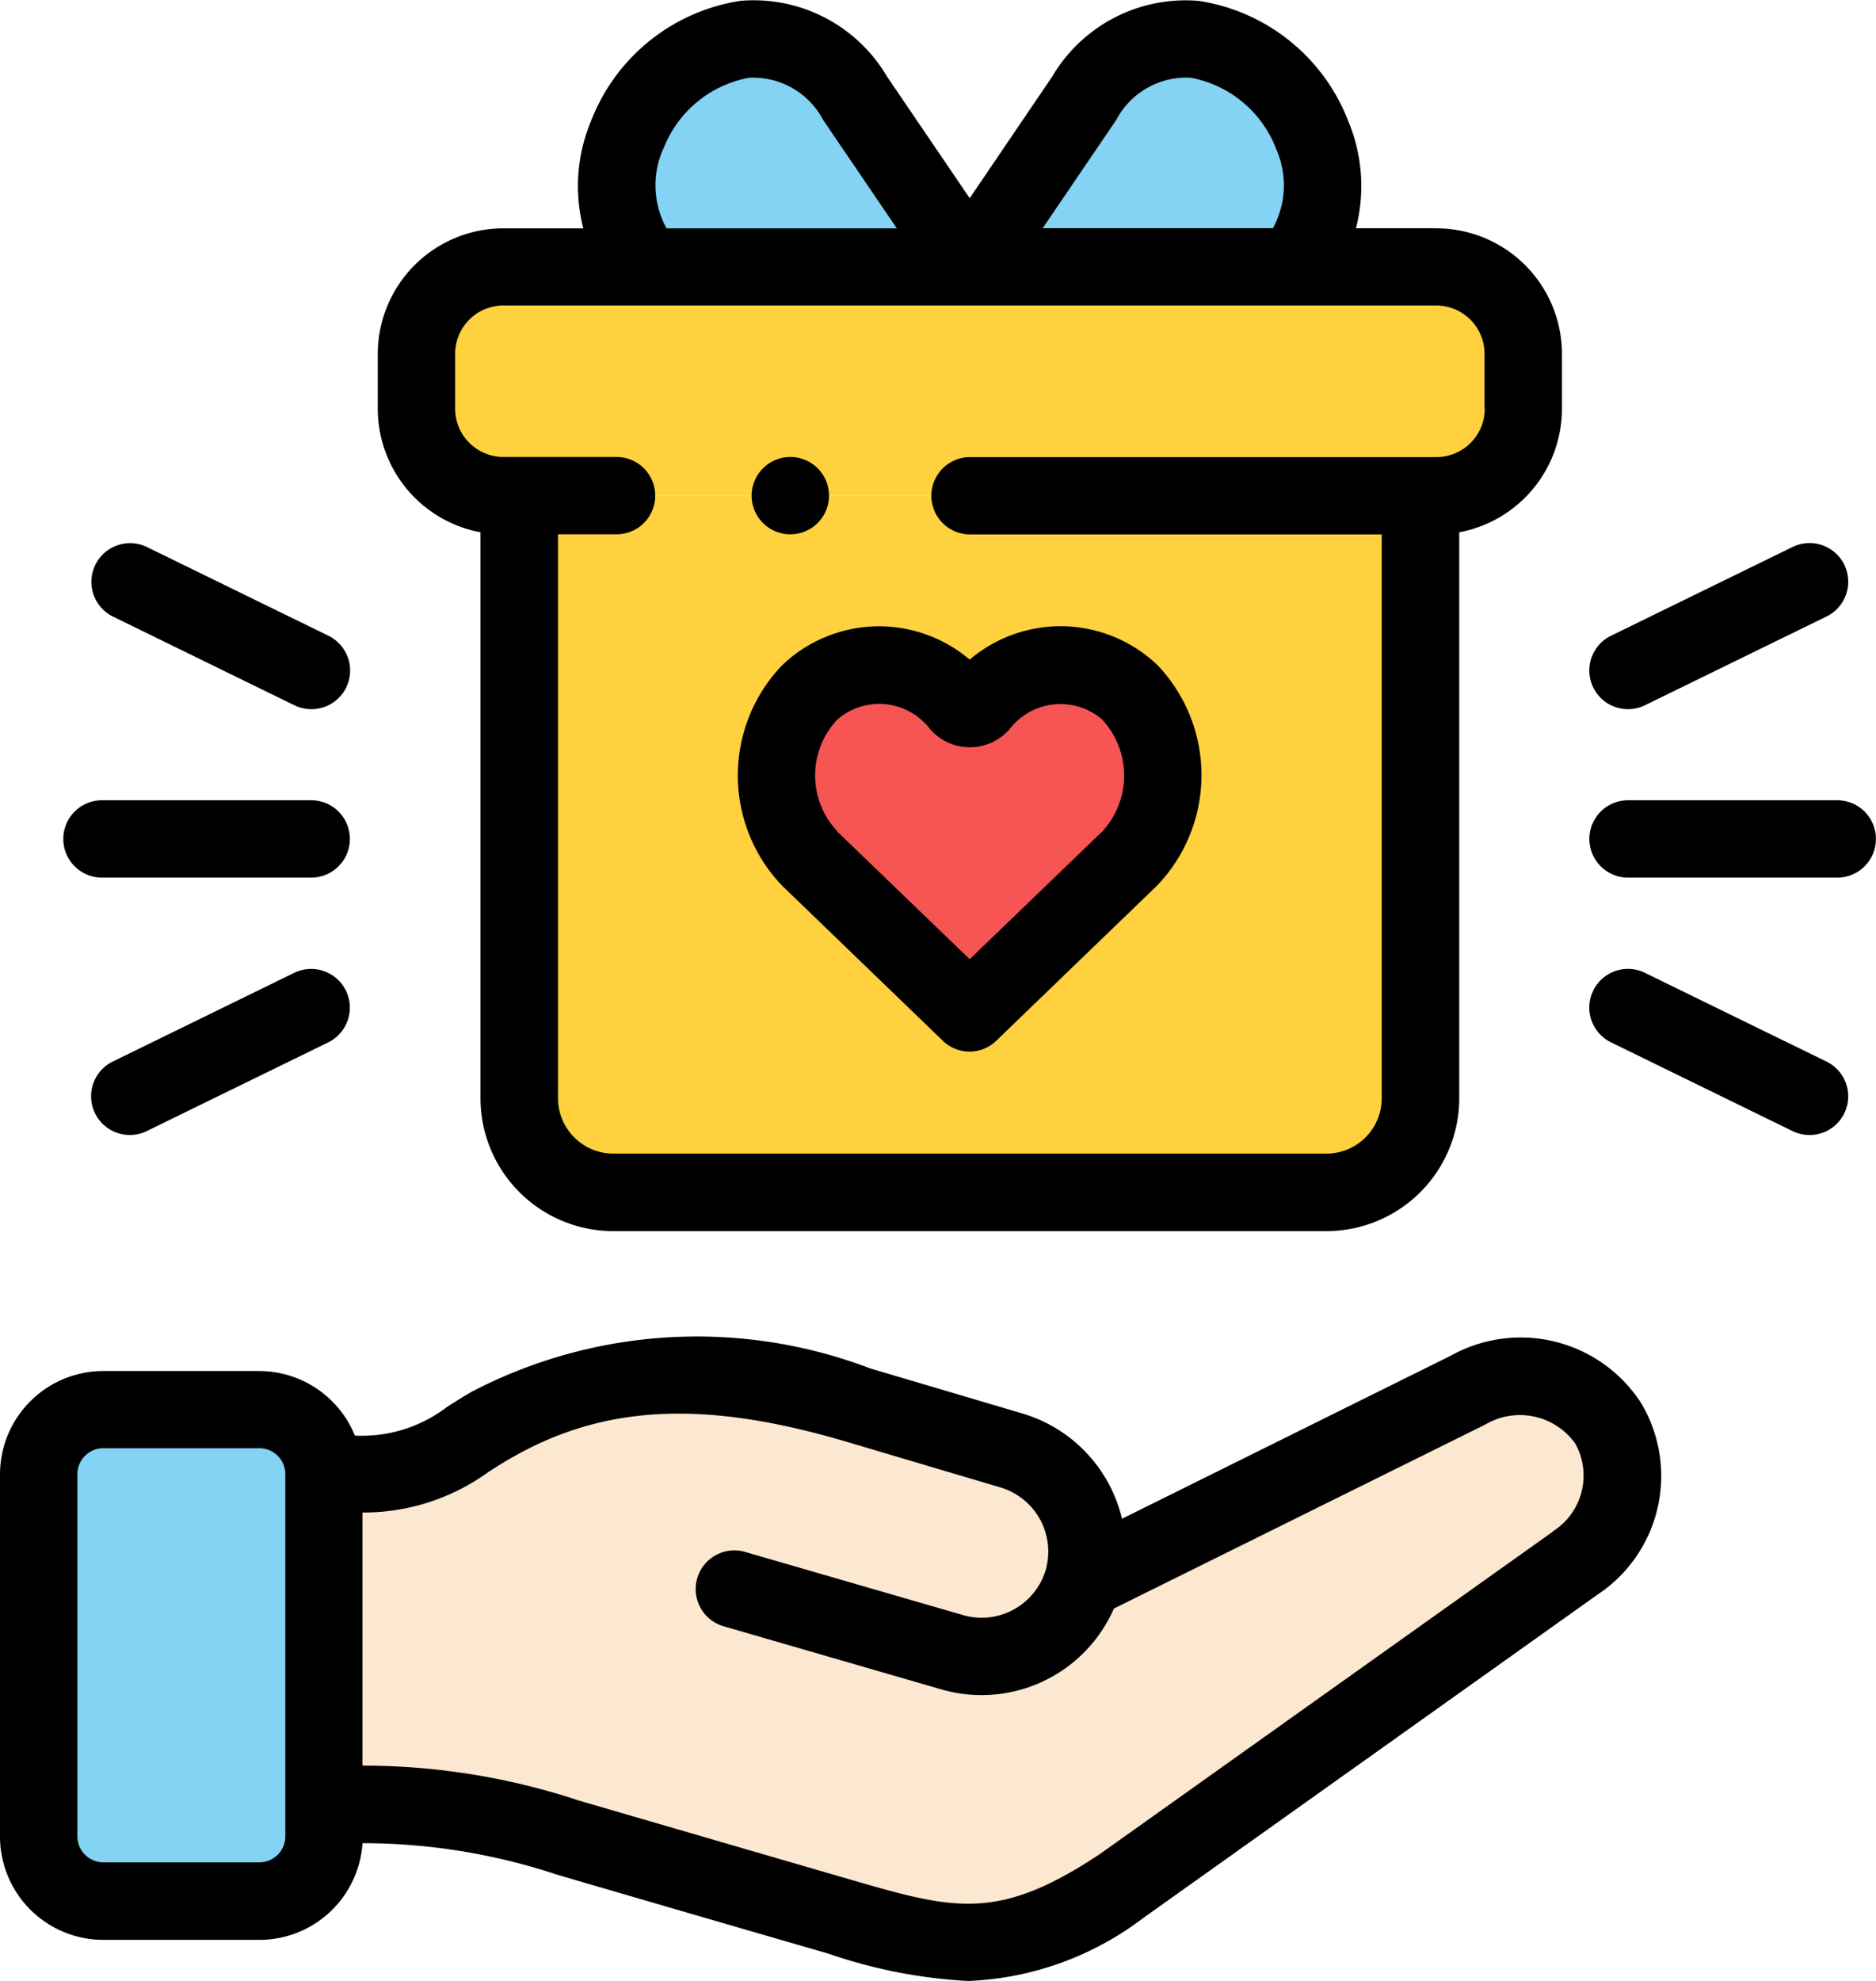 <svg xmlns="http://www.w3.org/2000/svg" width="31.051" height="32.779" viewBox="0 0 31.051 32.779">
  <g id="gift" transform="translate(-13.5 0.001)">
    <g id="Group_396" data-name="Group 396" transform="translate(20.392 4.416)">
      <path id="Path_2763" data-name="Path 2763" d="M121.157,70.43v.909a1.442,1.442,0,0,0,1.438,1.437h15.439a1.443,1.443,0,0,0,1.438-1.437V70.43a1.442,1.442,0,0,0-1.438-1.437H122.6a1.441,1.441,0,0,0-1.438,1.437Z" transform="translate(-121.157 -68.993)" fill="#ffd13e" fill-rule="evenodd"/>
    </g>
    <g id="Group_397" data-name="Group 397" transform="translate(23.706 0.64)">
      <path id="Path_2764" data-name="Path 2764" d="M176.861,10.99c-1.81-2.664-5.219.69-3.454,2.791h5.352Z" transform="translate(-172.915 -10.004)" fill="#84d2f4" fill-rule="evenodd"/>
    </g>
    <g id="Group_398" data-name="Group 398" transform="translate(29.55 0.64)">
      <path id="Path_2765" data-name="Path 2765" d="M266.093,10.99l-1.9,2.791h5.35C271.312,11.68,267.905,8.326,266.093,10.99Z" transform="translate(-264.197 -10.004)" fill="#84d2f4" fill-rule="evenodd"/>
    </g>
    <g id="Group_399" data-name="Group 399" transform="translate(22.094 8.2)">
      <path id="Path_2766" data-name="Path 2766" d="M157.841,134.093l-2.651,2.557-2.651-2.557a1.993,1.993,0,0,1,0-2.744,1.685,1.685,0,0,1,2.355.051c.305.285.287.285.59,0a1.687,1.687,0,0,1,2.357-.051A2,2,0,0,1,157.841,134.093Zm-10.107-6v9.968a1.562,1.562,0,0,0,1.558,1.557h11.8a1.561,1.561,0,0,0,1.556-1.557v-9.968Z" transform="translate(-147.734 -128.092)" fill="#ffd13e" fill-rule="evenodd"/>
    </g>
    <g id="Group_400" data-name="Group 400" transform="translate(26.351 11.001)">
      <path id="Path_2767" data-name="Path 2767" d="M214.782,172.3a1.993,1.993,0,0,0,0,2.744l2.651,2.557,2.651-2.557a2,2,0,0,0,0-2.744,1.687,1.687,0,0,0-2.357.051c-.3.285-.285.285-.59,0A1.685,1.685,0,0,0,214.782,172.3Z" transform="translate(-214.235 -171.843)" fill="#f75454" fill-rule="evenodd"/>
    </g>
    <g id="Group_401" data-name="Group 401" transform="translate(18.863 22.753)">
      <path id="Path_2768" data-name="Path 2768" d="M97.275,357.047v5.462a11.441,11.441,0,0,1,4.04.552c1.6.47,2.041.6,3.637,1.067a12.651,12.651,0,0,0,2.978.668h.013a4.492,4.492,0,0,0,2.54-.936l7.5-5.337a1.727,1.727,0,0,0,.547-2.316,1.751,1.751,0,0,0-2.317-.548l-6.376,3.158a1.75,1.75,0,0,0-1.184-2.161l-2.522-.748c-2.112-.628-4.128-.8-6.094.332a3.527,3.527,0,0,1-2.281.808h-.481Z" transform="translate(-97.275 -355.412)" fill="#fce7d1" fill-rule="evenodd"/>
    </g>
    <g id="Group_402" data-name="Group 402" transform="translate(14.14 23.32)">
      <path id="Path_2769" data-name="Path 2769" d="M23.5,365.334v5.994a1.072,1.072,0,0,0,1.07,1.069h2.584a1.072,1.072,0,0,0,1.07-1.069v-5.994a1.072,1.072,0,0,0-1.07-1.069H24.57A1.072,1.072,0,0,0,23.5,365.334Z" transform="translate(-23.5 -364.265)" fill="#84d2f4" fill-rule="evenodd"/>
    </g>
    <path id="Path_2770" data-name="Path 2770" d="M40.663,346.5a2.374,2.374,0,0,0-3.146-.785l-5.446,2.7a2.394,2.394,0,0,0-1.647-1.741l-2.522-.747a8.055,8.055,0,0,0-6.6.39c-.151.087-.287.174-.406.25a2.313,2.313,0,0,1-1.522.472,1.712,1.712,0,0,0-1.585-1.068H15.21a1.711,1.711,0,0,0-1.71,1.709v5.994a1.711,1.711,0,0,0,1.71,1.709h2.584a1.711,1.711,0,0,0,1.706-1.6,10.244,10.244,0,0,1,3.223.522c.8.235,4.212,1.228,4.472,1.3a8.427,8.427,0,0,0,2.33.458,5.11,5.11,0,0,0,2.9-1.044l.016-.011,7.5-5.337a2.354,2.354,0,0,0,.72-3.174Zm-22.44,7.171a.43.43,0,0,1-.429.429H15.21a.43.43,0,0,1-.429-.429v-5.994a.43.43,0,0,1,.429-.429h2.584a.43.43,0,0,1,.429.429v5.994ZM39.2,348.63l-7.492,5.331c-1.7,1.13-2.42.921-4.158.417-.263-.076-3.669-1.067-4.467-1.3A11.364,11.364,0,0,0,19.5,352.5v-4.188a3.529,3.529,0,0,0,2.088-.673c.112-.072.228-.146.354-.218,1.552-.9,3.225-.977,5.592-.273l2.522.748a1.108,1.108,0,0,1,.752,1.367v0a1.107,1.107,0,0,1-1.369.746l-3.606-1.045a.64.64,0,0,0-.356,1.23l3.606,1.045a2.391,2.391,0,0,0,2.854-1.338l6.146-3.044a1.126,1.126,0,0,1,1.489.312,1.09,1.09,0,0,1-.374,1.457Z" transform="translate(0 -323.287)"/>
    <g id="Group_403" data-name="Group 403" transform="translate(25.712 10.366)">
      <path id="Path_2771" data-name="Path 2771" d="M208.086,168.954a.638.638,0,0,1-.444-.179l-2.651-2.557-.016-.016a2.635,2.635,0,0,1,0-3.634,2.318,2.318,0,0,1,3.111-.1,2.322,2.322,0,0,1,3.112.095,2.639,2.639,0,0,1,0,3.633l-.016.016-2.651,2.557A.639.639,0,0,1,208.086,168.954Zm-2.2-3.649,2.2,2.12,2.2-2.119a1.365,1.365,0,0,0-.007-1.847,1.06,1.06,0,0,0-1.459.074l-.024.022a.871.871,0,0,1-1.415,0l-.025-.024a1.057,1.057,0,0,0-1.458-.074A1.345,1.345,0,0,0,205.888,165.3Z" transform="translate(-204.248 -161.921)"/>
    </g>
    <g id="Group_404" data-name="Group 404" transform="translate(14.548 13.24)">
      <path id="Path_2772" data-name="Path 2772" d="M33.969,208.093H30.506a.64.64,0,1,1,0-1.28h3.463a.64.64,0,1,1,0,1.28Z" transform="translate(-29.866 -206.813)"/>
    </g>
    <g id="Group_405" data-name="Group 405" transform="translate(15.009 8.986)">
      <path id="Path_2773" data-name="Path 2773" d="M40.711,143.117a.638.638,0,0,1-.28-.065l-3-1.466a.64.64,0,1,1,.562-1.151l3,1.466a.64.64,0,0,1-.281,1.216Z" transform="translate(-37.068 -140.37)"/>
    </g>
    <g id="Group_406" data-name="Group 406" transform="translate(15.009 16.027)">
      <path id="Path_2774" data-name="Path 2774" d="M37.709,253.1a.64.64,0,0,1-.281-1.216l3-1.466a.64.64,0,1,1,.562,1.151l-3,1.466A.638.638,0,0,1,37.709,253.1Z" transform="translate(-37.068 -250.349)"/>
    </g>
    <g id="Group_407" data-name="Group 407" transform="translate(39.807 13.24)">
      <path id="Path_2775" data-name="Path 2775" d="M428.513,208.093H425.05a.64.64,0,1,1,0-1.28h3.463a.64.64,0,1,1,0,1.28Z" transform="translate(-424.41 -206.813)"/>
    </g>
    <g id="Group_408" data-name="Group 408" transform="translate(39.807 8.986)">
      <path id="Path_2776" data-name="Path 2776" d="M425.049,143.117a.64.64,0,0,1-.281-1.216l3-1.466a.64.64,0,1,1,.562,1.15l-3,1.466A.638.638,0,0,1,425.049,143.117Z" transform="translate(-424.408 -140.37)"/>
    </g>
    <g id="Group_409" data-name="Group 409" transform="translate(39.807 16.027)">
      <path id="Path_2777" data-name="Path 2777" d="M428.049,253.1a.638.638,0,0,1-.281-.065l-3-1.466a.64.64,0,1,1,.562-1.15l3,1.466a.64.64,0,0,1-.281,1.216Z" transform="translate(-424.407 -250.349)"/>
    </g>
    <g id="Group_410" data-name="Group 410" transform="translate(19.752 -0.001)">
      <path id="Path_2778" data-name="Path 2778" d="M128.674,3.776h-1.326A2.788,2.788,0,0,0,127.22,2,3.163,3.163,0,0,0,124.749.014a2.562,2.562,0,0,0-2.428,1.252l-1.366,2.012-1.368-2.012A2.561,2.561,0,0,0,117.16.013,3.164,3.164,0,0,0,114.688,2a2.788,2.788,0,0,0-.128,1.777h-1.324a2.08,2.08,0,0,0-2.078,2.077v.909a2.081,2.081,0,0,0,1.7,2.043v9.363a2.2,2.2,0,0,0,2.2,2.2h11.8a2.2,2.2,0,0,0,2.2-2.2V8.806a2.081,2.081,0,0,0,1.7-2.043V5.854a2.08,2.08,0,0,0-2.078-2.077ZM123.38,1.985a1.311,1.311,0,0,1,1.232-.7,1.882,1.882,0,0,1,1.42,1.19,1.479,1.479,0,0,1-.058,1.3h-3.811Zm-7.5.491a1.883,1.883,0,0,1,1.421-1.19,1.31,1.31,0,0,1,1.23.7l1.218,1.791h-3.812A1.478,1.478,0,0,1,115.876,2.477Zm13.6,4.286a.8.8,0,0,1-.8.8h-7.719a.64.64,0,1,0,0,1.28h6.814v9.328a.917.917,0,0,1-.916.917h-11.8a.918.918,0,0,1-.918-.917V8.84h.969a.64.64,0,0,0,0-1.28h-1.872a.8.8,0,0,1-.8-.8V5.854a.8.8,0,0,1,.8-.8h15.439a.8.8,0,0,1,.8.8v.909Z" transform="translate(-111.157 0.001)"/>
      <path id="Path_2779" data-name="Path 2779" d="M208.42,118.092h0a.64.64,0,1,0,.642.64A.639.639,0,0,0,208.418,118.092Z" transform="translate(-201.593 -110.531)"/>
    </g>
  </g>
</svg>
